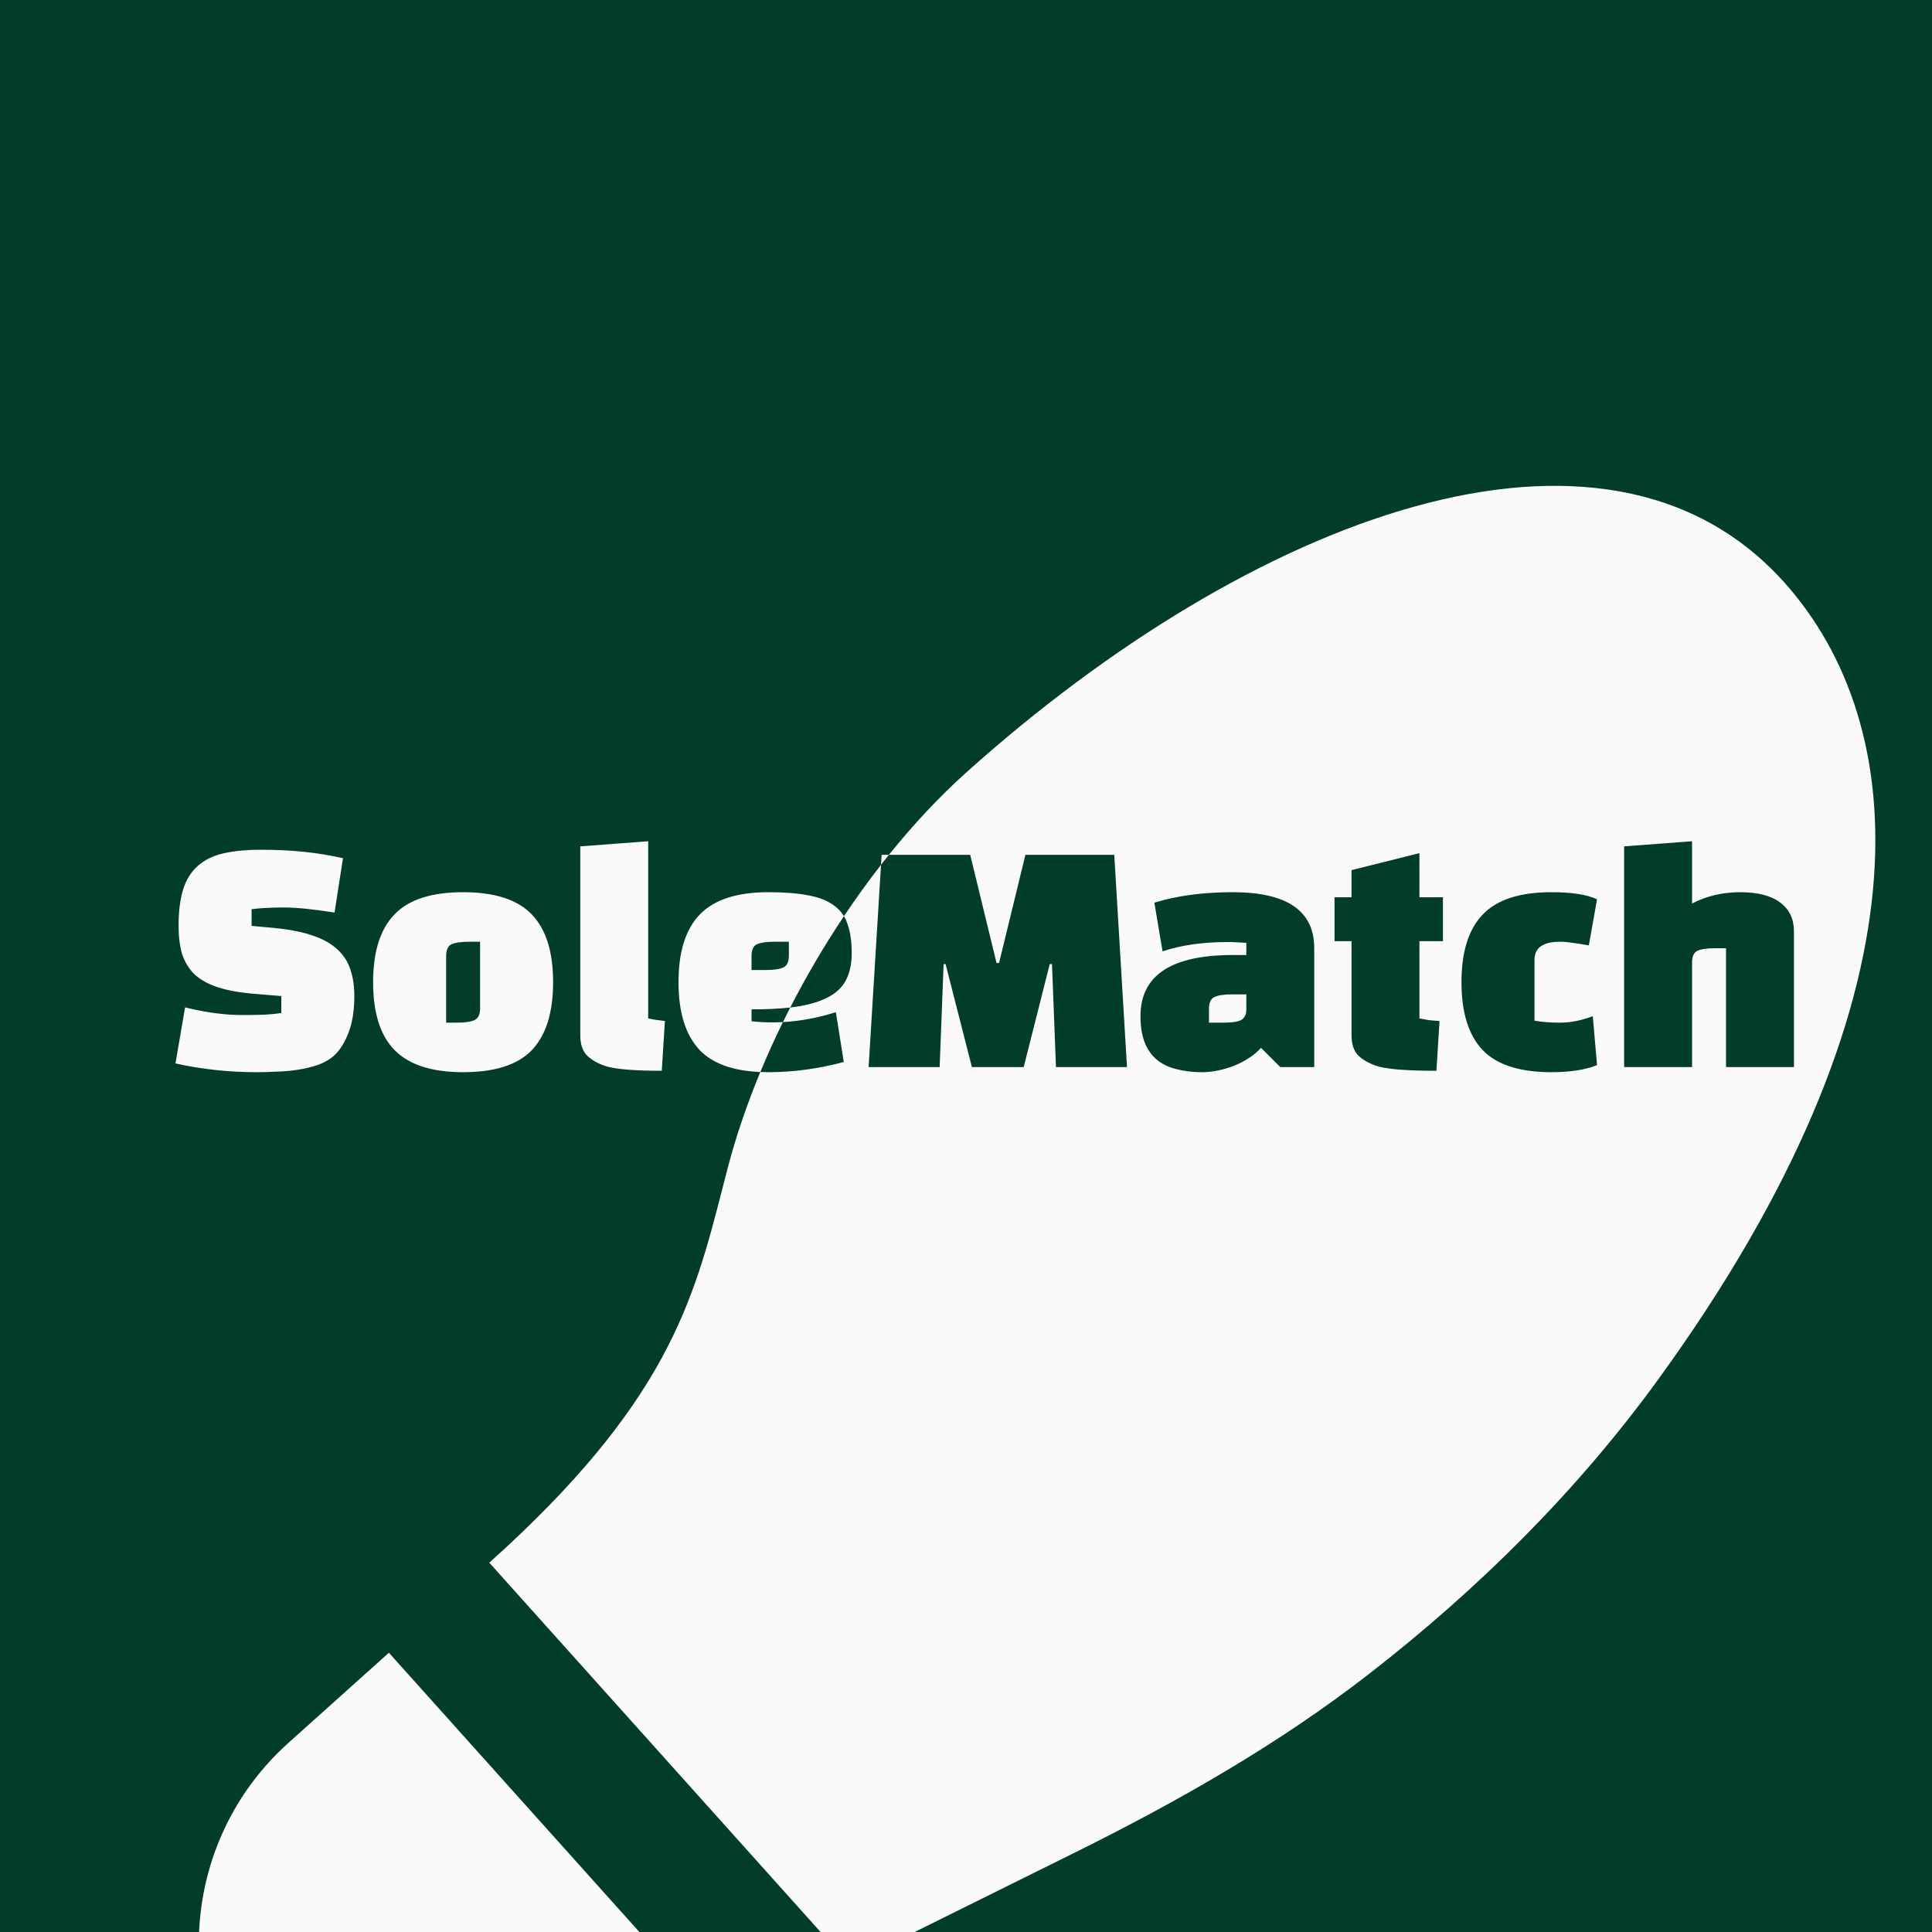 <svg width="1024" height="1024" viewBox="0 0 1024 1024" fill="none" xmlns="http://www.w3.org/2000/svg">
<g clip-path="url(#clip0_80410_777)">
<rect width="1024" height="1024" fill="#013D2A"/>
<g filter="url(#filter0_d_80410_777)">
<path fill-rule="evenodd" clip-rule="evenodd" d="M333.845 1126.59C275.057 1179.33 184.673 1174.42 131.941 1115.63C79.208 1056.84 84.116 966.459 142.904 913.726L196.121 865.991L387.062 1078.86L333.845 1126.59ZM461.134 443.084C474.066 427.01 487.86 412.233 502.205 399.366C652.476 264.573 840.204 192.217 935.675 298.651C1003.13 373.853 1015.8 518.79 868.813 721.218C825.877 780.348 773.593 832.168 715.783 877.091C667.504 914.605 614.223 944.872 559.775 971.863L440.278 1031.12L249.338 818.256C343.681 733.631 357.577 679.551 372.914 619.867C373.854 616.205 374.801 612.523 375.771 608.811C380.099 592.254 385.913 575.23 392.98 558.193C394.391 558.254 395.839 558.284 397.323 558.284C410.423 558.284 423.723 556.484 437.223 552.884L433.023 526.484C423.602 529.459 414.249 531.205 404.964 531.721C406.231 529.139 407.525 526.562 408.844 523.992C410.537 523.8 412.146 523.581 413.673 523.334C420.473 522.134 425.923 520.334 430.023 517.934C434.123 515.534 437.023 512.484 438.723 508.784C440.523 504.984 441.423 500.484 441.423 495.284C441.423 488.984 440.673 483.784 439.173 479.684C438.681 478.208 438.059 476.843 437.308 475.589C443.569 466.222 450.136 457.113 456.959 448.357L450.383 555.584H488.033L490.133 500.984H491.183L505.133 555.584H532.583L546.383 500.984H547.583L549.683 555.584H587.333L580.583 443.084H533.483L519.533 500.384H518.183L504.233 443.084H461.134ZM461.134 443.084H457.283L456.959 448.357C458.341 446.585 459.733 444.827 461.134 443.084ZM437.308 475.589C435.921 473.276 434.093 471.341 431.823 469.784C428.423 467.284 423.923 465.534 418.323 464.534C412.723 463.434 405.723 462.884 397.323 462.884C380.623 462.884 368.473 466.834 360.873 474.734C353.373 482.534 349.623 494.484 349.623 510.584C349.623 526.684 353.373 538.684 360.873 546.584C367.71 553.695 378.413 557.565 392.98 558.193C396.648 549.351 400.653 540.506 404.964 531.721C403.014 531.83 401.067 531.884 399.123 531.884C397.323 531.884 395.523 531.834 393.723 531.734C391.923 531.634 390.123 531.484 388.323 531.284V524.984C396.156 524.984 402.996 524.653 408.844 523.992C417.344 507.431 426.905 491.153 437.308 475.589ZM88.1 523.934L83 553.634C89.7 555.134 96.65 556.284 103.85 557.084C111.05 557.884 118.55 558.284 126.35 558.284C129.45 558.284 132.9 558.184 136.7 557.984C140.6 557.884 144.45 557.534 148.25 556.934C152.05 556.334 155.65 555.434 159.05 554.234C162.45 552.934 165.3 551.184 167.6 548.984C170.4 546.284 172.8 542.334 174.8 537.134C176.8 531.934 177.8 525.534 177.8 517.934C177.8 512.634 177.1 507.934 175.7 503.834C174.4 499.734 172.1 496.184 168.8 493.184C165.6 490.184 161.35 487.784 156.05 485.984C150.75 484.084 144.15 482.734 136.25 481.934L123.35 480.734V471.884C128.05 471.284 133.75 470.984 140.45 470.984C147.15 470.984 156.1 471.884 167.3 473.684L171.8 444.884C158.9 441.884 144.5 440.384 128.6 440.384C120.6 440.384 113.8 441.034 108.2 442.334C102.7 443.634 98.2 445.884 94.7 449.084C91.2 452.184 88.65 456.334 87.05 461.534C85.45 466.634 84.65 473.034 84.65 480.734C84.65 486.334 85.25 491.234 86.45 495.434C87.75 499.534 89.85 503.084 92.75 506.084C95.75 508.984 99.7 511.284 104.6 512.984C109.5 514.684 115.6 515.884 122.9 516.584L139.1 517.934V526.934C136.4 527.334 133.3 527.634 129.8 527.834C126.4 527.934 122.45 527.984 117.95 527.984C109.05 527.984 99.1 526.634 88.1 523.934ZM199.007 474.734C191.507 482.534 187.757 494.484 187.757 510.584C187.757 526.984 191.607 539.034 199.307 546.734C207.007 554.434 219.057 558.284 235.457 558.284C252.257 558.284 264.407 554.384 271.907 546.584C279.407 538.684 283.157 526.684 283.157 510.584C283.157 494.484 279.407 482.534 271.907 474.734C264.407 466.834 252.257 462.884 235.457 462.884C218.657 462.884 206.507 466.834 199.007 474.734ZM226.457 532.034V496.784C226.457 493.484 227.407 491.384 229.307 490.484C231.307 489.584 234.507 489.134 238.907 489.134H244.457V524.384C244.457 527.684 243.457 529.784 241.457 530.684C239.557 531.584 236.407 532.034 232.007 532.034H226.457ZM333.559 435.884L297.559 438.584V538.634C297.559 543.134 298.609 546.584 300.709 548.984C302.909 551.384 306.109 553.334 310.309 554.834C315.309 556.634 325.459 557.534 340.759 557.534L342.409 531.134C341.409 531.034 340.159 530.884 338.659 530.684C337.159 530.484 335.459 530.184 333.559 529.784V435.884ZM388.323 504.134V496.784C388.323 493.484 389.273 491.384 391.173 490.484C393.173 489.584 396.373 489.134 400.773 489.134H408.123V496.484C408.123 499.784 407.123 501.884 405.123 502.784C403.223 503.684 400.073 504.134 395.673 504.134H388.323ZM686.581 492.584C686.581 472.784 672.181 462.884 643.381 462.884C627.681 462.884 613.831 464.734 601.831 468.434L606.181 494.234C615.981 490.934 627.631 489.284 641.131 489.284C642.431 489.284 643.831 489.334 645.331 489.434C646.931 489.534 648.681 489.634 650.581 489.734V496.184H643.381C610.781 496.184 594.481 506.984 594.481 528.584C594.481 534.084 595.231 538.734 596.731 542.534C598.231 546.334 600.381 549.384 603.181 551.684C605.981 553.984 609.381 555.634 613.381 556.634C617.481 557.734 622.081 558.284 627.181 558.284C629.881 558.284 632.681 557.984 635.581 557.384C638.481 556.784 641.331 555.934 644.131 554.834C646.931 553.734 649.531 552.384 651.931 550.784C654.431 549.184 656.581 547.384 658.381 545.384L668.581 555.584H686.581V492.584ZM630.781 532.034V524.684C630.781 521.384 631.781 519.284 633.781 518.384C635.781 517.484 638.931 517.034 643.231 517.034H650.581V525.584C650.581 527.384 649.881 528.934 648.481 530.234C646.881 531.434 643.481 532.034 638.281 532.034H630.781ZM697.334 488.834H706.334V538.634C706.334 543.234 707.434 546.734 709.634 549.134C711.834 551.434 715.034 553.334 719.234 554.834C724.234 556.634 734.934 557.534 751.334 557.534L752.984 531.134C750.984 531.034 749.084 530.884 747.284 530.684C745.484 530.384 743.834 530.084 742.334 529.784V488.834H754.784V465.584H742.334V442.184L706.334 451.184V465.584H697.334V488.834ZM836.463 554.534L834.213 528.584C828.213 530.884 822.413 532.034 816.813 532.034C814.013 532.034 811.463 531.934 809.163 531.734C806.963 531.534 805.013 531.284 803.313 530.984V498.734C803.313 492.334 807.863 489.134 816.963 489.134C818.863 489.134 821.063 489.334 823.563 489.734C826.063 490.034 828.913 490.484 832.113 491.084L836.463 466.634C831.063 464.134 823.013 462.884 812.313 462.884C795.513 462.884 783.363 466.834 775.863 474.734C768.363 482.534 764.613 494.484 764.613 510.584C764.613 526.684 768.363 538.684 775.863 546.584C783.363 554.384 795.513 558.284 812.313 558.284C822.213 558.284 830.263 557.034 836.463 554.534ZM850.83 555.584H886.83V500.084C886.83 496.884 887.78 494.834 889.68 493.934C891.68 493.034 894.88 492.584 899.28 492.584H904.83V555.584H940.83V483.584C940.83 477.084 938.43 472.034 933.63 468.434C928.83 464.734 921.73 462.884 912.33 462.884C903.03 462.884 894.53 464.884 886.83 468.884V435.884L850.83 438.584V555.584Z" fill="#FAFAFA"/>
</g>
</g>
<defs>
<filter id="filter0_d_80410_777" x="83" y="247.504" width="920.97" height="935.639" filterUnits="userSpaceOnUse" color-interpolation-filters="sRGB">
<feFlood flood-opacity="0" result="BackgroundImageFix"/>
<feColorMatrix in="SourceAlpha" type="matrix" values="0 0 0 0 0 0 0 0 0 0 0 0 0 0 0 0 0 0 127 0" result="hardAlpha"/>
<feOffset dx="10" dy="10"/>
<feGaussianBlur stdDeviation="5"/>
<feComposite in2="hardAlpha" operator="out"/>
<feColorMatrix type="matrix" values="0 0 0 0 0 0 0 0 0 0 0 0 0 0 0 0 0 0 0.25 0"/>
<feBlend mode="normal" in2="BackgroundImageFix" result="effect1_dropShadow_80410_777"/>
<feBlend mode="normal" in="SourceGraphic" in2="effect1_dropShadow_80410_777" result="shape"/>
</filter>
<clipPath id="clip0_80410_777">
<rect width="1024" height="1024" fill="white"/>
</clipPath>
</defs>
</svg>
